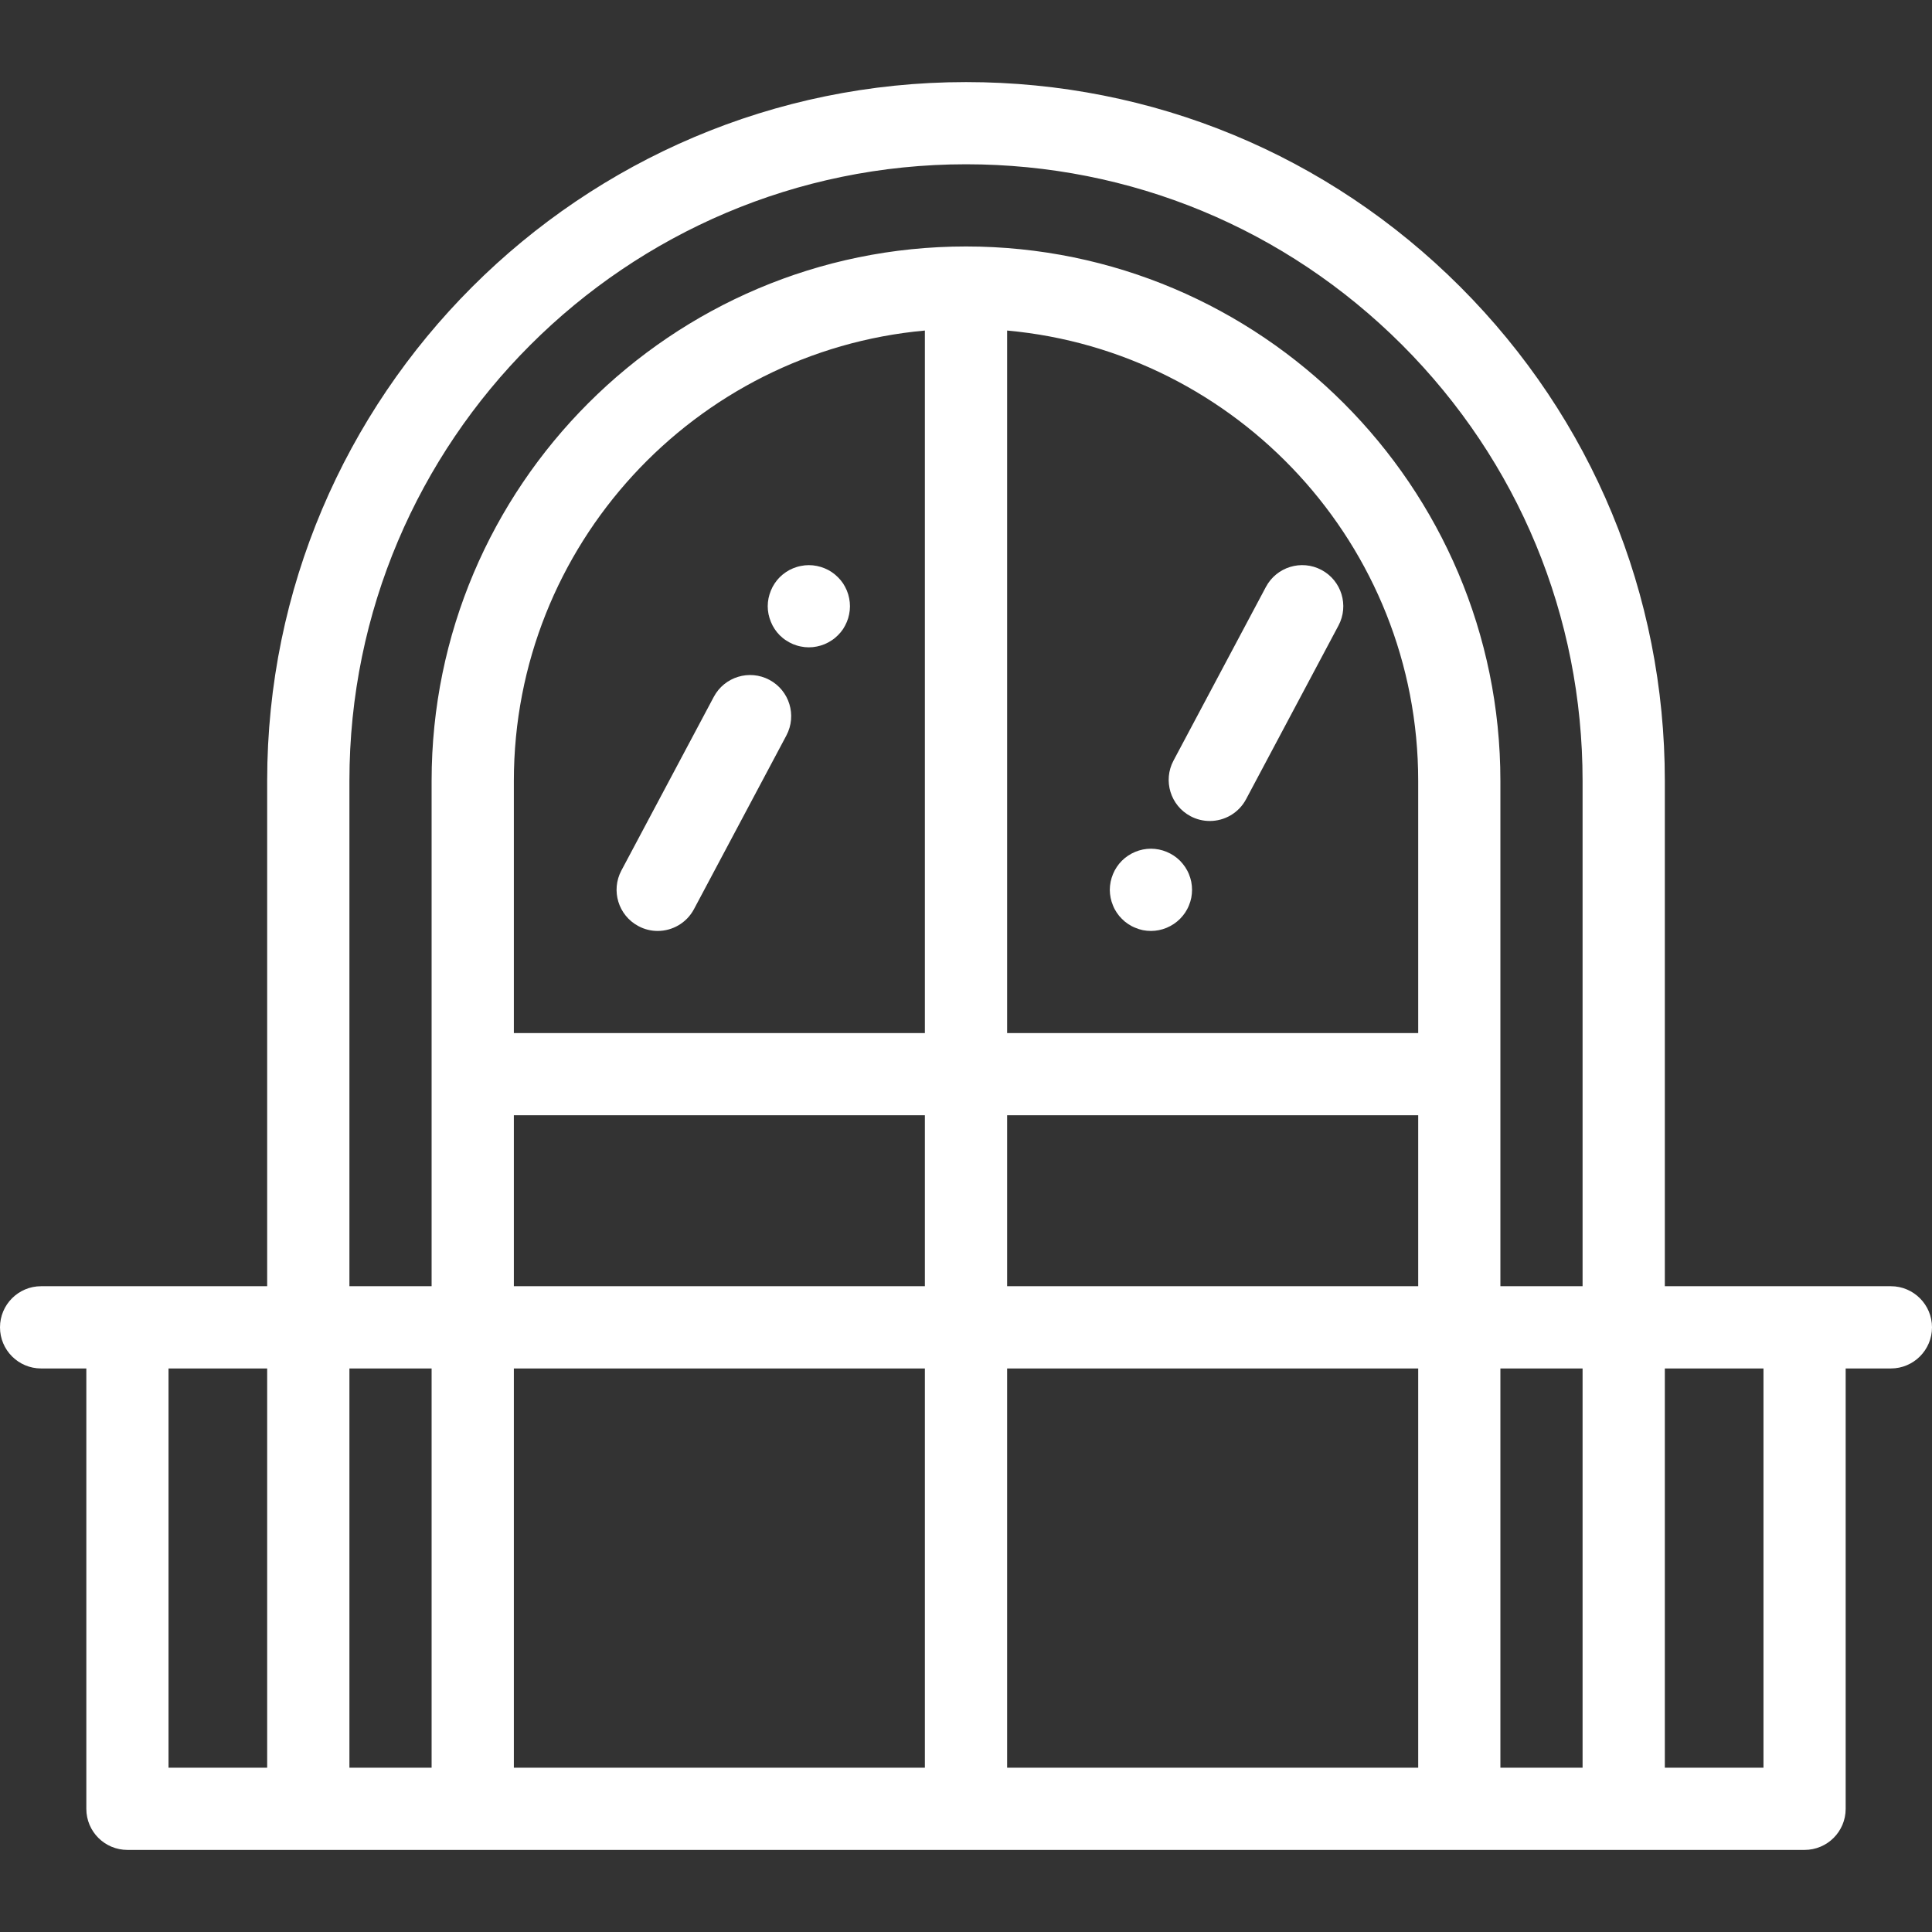 <svg width="35" height="35" viewBox="0 0 35 35" fill="none" xmlns="http://www.w3.org/2000/svg">
<rect x="0" y="0" width="35" height="35" fill="#333333" stroke="none"/>
<path d="M34.255 23.301H30.16V14.146C30.16 10.765 28.843 7.586 26.452 5.194C24.06 2.803 20.881 1.487 17.5 1.487C10.52 1.487 4.84 7.166 4.84 14.146V23.301H0.745C0.333 23.301 0 23.635 0 24.046C0 24.457 0.333 24.791 0.745 24.791H1.564V32.769C1.564 33.18 1.897 33.513 2.309 33.513H5.585H8.564H17.5H26.436H29.415H32.691C33.103 33.513 33.436 33.18 33.436 32.769V24.791H34.255C34.666 24.791 35 24.457 35 24.046C35 23.635 34.666 23.301 34.255 23.301ZM4.84 32.024H3.053V24.791H4.84V32.024ZM7.819 32.024H6.33V24.791H7.819V32.024ZM16.755 32.024H9.309V24.791H16.755V32.024ZM16.755 23.301H9.309V20.204H16.755V23.301ZM16.755 18.715H9.309V14.146C9.309 9.88 12.586 6.366 16.755 5.988V18.715ZM25.692 32.024H18.245V24.791H25.692V32.024ZM25.692 23.301H18.245V20.204H25.692V23.301ZM25.692 18.715H18.245V5.988C22.414 6.366 25.692 9.88 25.692 14.146V18.715ZM28.67 32.024H27.181V24.791H28.67V32.024ZM28.67 23.301H27.181V19.459V14.146C27.181 8.808 22.838 4.465 17.5 4.465C12.162 4.465 7.819 8.808 7.819 14.146V19.459V23.301H6.33V14.146C6.33 7.987 11.341 2.976 17.5 2.976C20.483 2.976 23.288 4.138 25.399 6.247C27.508 8.358 28.67 11.163 28.67 14.146V23.301ZM31.947 32.024H30.16V24.791H31.947V32.024Z" fill="white"/>
<path d="M13.938 12.316C13.575 12.123 13.124 12.261 12.931 12.624L11.257 15.77C11.064 16.133 11.202 16.584 11.565 16.777C11.676 16.837 11.796 16.865 11.914 16.865C12.181 16.865 12.438 16.721 12.572 16.47L14.246 13.324C14.439 12.96 14.301 12.509 13.938 12.316Z" fill="white"/>
<path d="M15.383 10.836C15.374 10.79 15.36 10.743 15.341 10.697C15.322 10.653 15.299 10.609 15.273 10.569C15.245 10.528 15.214 10.49 15.179 10.456C15.145 10.422 15.107 10.39 15.066 10.363C15.026 10.336 14.983 10.313 14.938 10.295C14.893 10.277 14.846 10.262 14.799 10.253C14.703 10.233 14.604 10.233 14.508 10.253C14.46 10.262 14.413 10.277 14.368 10.295C14.323 10.313 14.28 10.336 14.24 10.363C14.199 10.39 14.161 10.422 14.126 10.456C14.092 10.49 14.061 10.528 14.034 10.569C14.007 10.609 13.984 10.653 13.966 10.697C13.947 10.743 13.933 10.79 13.923 10.836C13.913 10.885 13.908 10.934 13.908 10.982C13.908 11.031 13.913 11.08 13.923 11.128C13.933 11.175 13.947 11.222 13.966 11.267C13.984 11.312 14.007 11.355 14.034 11.396C14.061 11.437 14.092 11.475 14.126 11.509C14.161 11.543 14.199 11.575 14.24 11.601C14.28 11.628 14.323 11.651 14.368 11.67C14.413 11.688 14.46 11.703 14.508 11.712C14.555 11.722 14.604 11.727 14.653 11.727C14.702 11.727 14.751 11.722 14.799 11.712C14.846 11.703 14.893 11.688 14.938 11.67C14.983 11.651 15.026 11.628 15.066 11.601C15.107 11.575 15.145 11.543 15.179 11.509C15.214 11.475 15.245 11.437 15.273 11.396C15.299 11.355 15.322 11.312 15.341 11.267C15.36 11.222 15.374 11.175 15.383 11.128C15.393 11.08 15.398 11.031 15.398 10.982C15.398 10.934 15.393 10.885 15.383 10.836Z" fill="white"/>
<path d="M23.94 10.325C23.577 10.132 23.126 10.27 22.933 10.633L21.259 13.779C21.066 14.142 21.204 14.593 21.567 14.786C21.678 14.845 21.798 14.873 21.916 14.873C22.183 14.873 22.44 14.73 22.574 14.478L24.248 11.332C24.441 10.969 24.303 10.518 23.94 10.325Z" fill="white"/>
<path d="M21.581 15.975C21.571 15.927 21.557 15.88 21.538 15.835C21.52 15.79 21.496 15.747 21.47 15.707C21.442 15.666 21.411 15.628 21.377 15.593C21.238 15.455 21.046 15.375 20.85 15.375C20.654 15.375 20.463 15.455 20.324 15.593C20.289 15.628 20.258 15.666 20.231 15.707C20.204 15.747 20.181 15.79 20.163 15.835C20.144 15.88 20.13 15.927 20.12 15.975C20.111 16.023 20.105 16.072 20.105 16.12C20.105 16.168 20.111 16.218 20.12 16.265C20.13 16.313 20.144 16.36 20.163 16.404C20.181 16.45 20.204 16.493 20.231 16.533C20.258 16.574 20.289 16.612 20.324 16.646C20.358 16.681 20.396 16.712 20.437 16.739C20.477 16.766 20.52 16.789 20.566 16.807C20.61 16.826 20.657 16.841 20.705 16.851C20.753 16.86 20.802 16.865 20.85 16.865C21.047 16.865 21.238 16.785 21.377 16.646C21.411 16.612 21.442 16.574 21.47 16.533C21.496 16.493 21.52 16.45 21.538 16.404C21.557 16.36 21.571 16.313 21.581 16.265C21.59 16.217 21.595 16.168 21.595 16.12C21.595 16.072 21.59 16.022 21.581 15.975Z" fill="white"/>
</svg>

